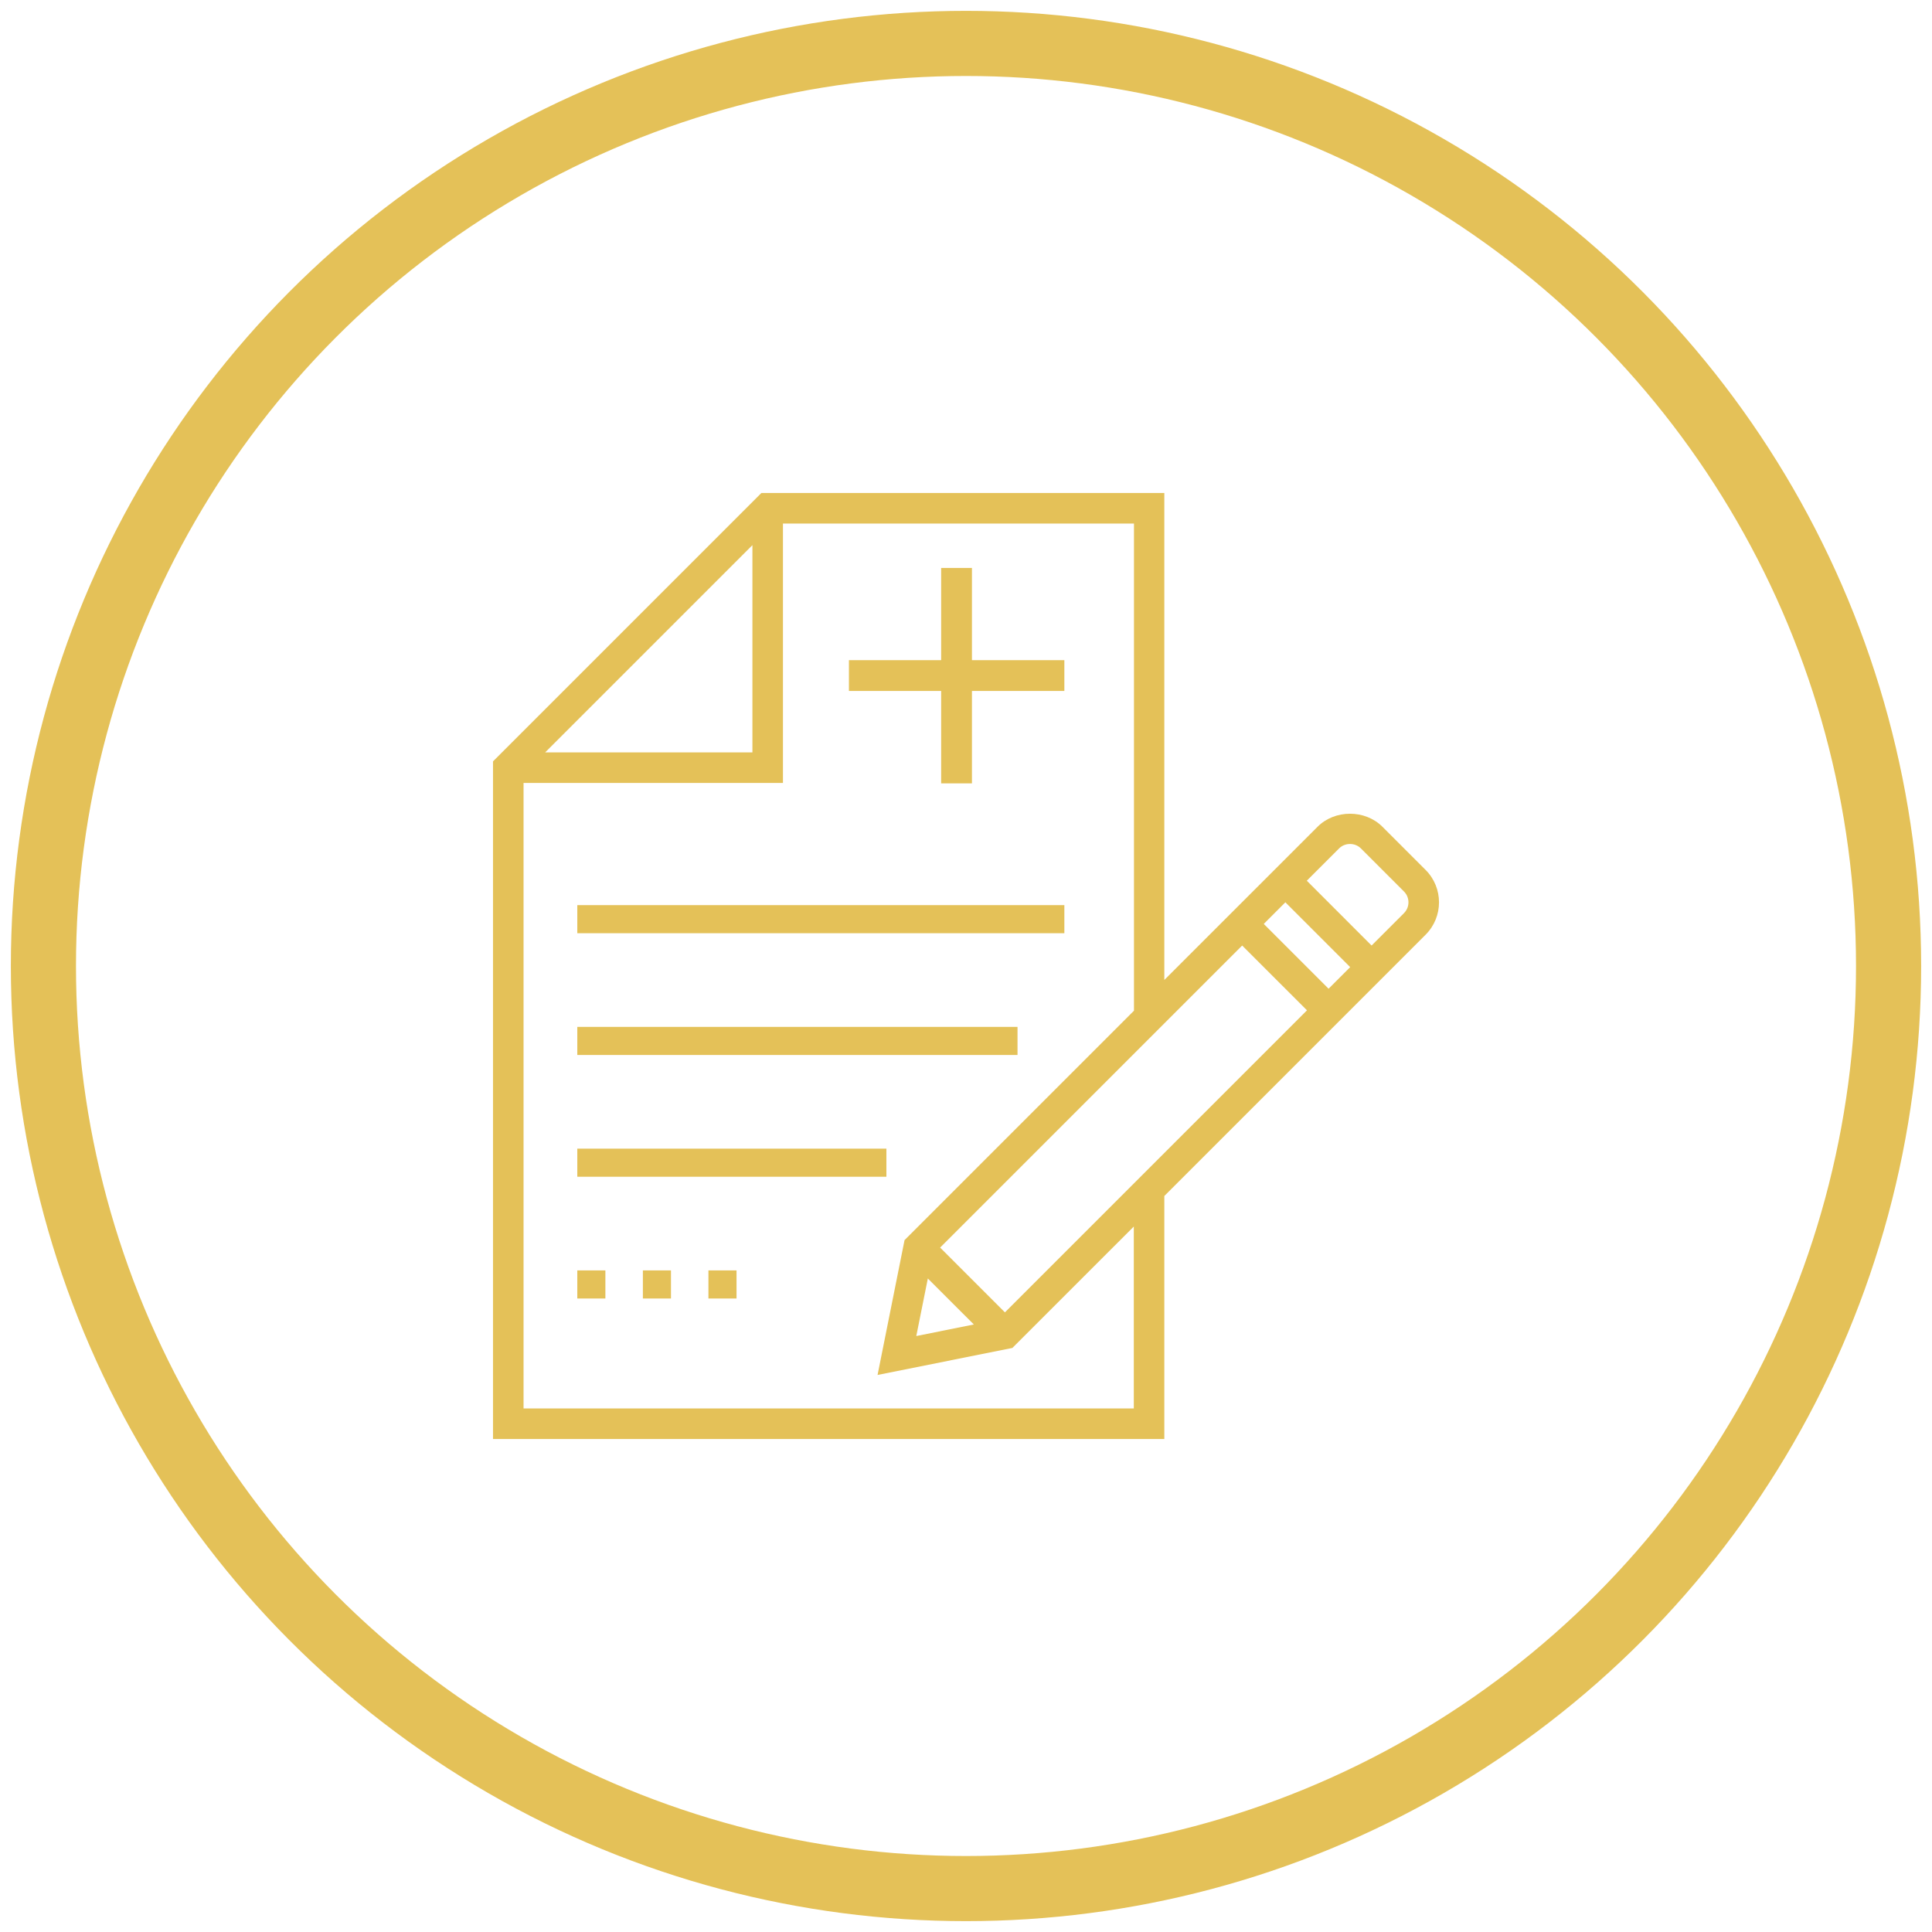 <?xml version="1.0" encoding="UTF-8"?>
<svg viewBox="0 0 89 89" version="1.1" xmlns="http://www.w3.org/2000/svg" xmlns:xlink="http://www.w3.org/1999/xlink">
    <!-- Generator: Sketch 50.2 (55047) - http://www.bohemiancoding.com/sketch -->
    <title>insurance copy</title>
    <desc>Created with Sketch.</desc>
    <defs></defs>
    <g id="AAC" stroke="none" stroke-width="1" fill="none" fill-rule="evenodd">
        <g id="AAC-Mobile" transform="translate(-116, -2250)">
            <g id="what-happens-when-you-call" transform="translate(0, 1754)">
                <g id="insurance" transform="translate(11, 498)">
                    <g transform="translate(107, 0)">
                        <g id="Group-Copy-11" stroke="#E4C158">
                            <g id="Group-4" stroke-width="3">
                                <circle id="Oval" cx="42.5" cy="42.5" r="42.5"></circle>
                            </g>
                        </g>
                        <g id="39" transform="translate(20.711, 20.711)" fill="#E4C158">
                            <rect id="Rectangle-path" fill-rule="nonzero" x="3.883" y="18.985" width="22.437" height="1.294"></rect>
                            <rect id="Rectangle-path" fill-rule="nonzero" x="3.883" y="24.594" width="20.279" height="1.294"></rect>
                            <rect id="Rectangle-path" fill-rule="nonzero" x="3.883" y="30.203" width="14.239" height="1.294"></rect>
                            <rect id="Rectangle-path" fill-rule="nonzero" x="3.883" y="35.812" width="1.294" height="1.294"></rect>
                            <rect id="Rectangle-path" fill-rule="nonzero" x="6.904" y="35.812" width="1.294" height="1.294"></rect>
                            <rect id="Rectangle-path" fill-rule="nonzero" x="9.924" y="35.812" width="1.294" height="1.294"></rect>
                            <path d="M42.961,17.363 L40.971,15.373 C40.173,14.575 38.783,14.575 37.986,15.373 L30.925,22.433 L30.925,0 L12.362,0 L0,12.362 L0,43.579 L30.925,43.579 L30.925,32.384 L42.961,20.348 C43.785,19.525 43.785,18.186 42.961,17.363 Z M11.95,2.402 L11.95,11.95 L2.402,11.95 L11.95,2.402 Z M1.407,42.172 L1.407,13.357 L13.357,13.357 L13.357,1.407 L29.527,1.407 L29.527,23.848 L18.958,34.417 L17.715,40.628 L23.925,39.384 L29.519,33.791 L29.519,42.172 L1.407,42.172 Z M20.031,36.184 L22.15,38.303 L19.499,38.835 L20.031,36.184 Z M23.582,37.745 L20.597,34.76 L34.511,20.846 L37.497,23.831 L23.582,37.745 Z M38.492,22.836 L35.506,19.851 L36.501,18.855 L39.487,21.841 L38.492,22.836 Z M41.966,19.353 L40.473,20.846 L37.488,17.86 L38.981,16.368 C39.247,16.102 39.71,16.102 39.976,16.368 L41.966,18.358 C42.24,18.632 42.24,19.079 41.966,19.353 Z" id="Shape" fill-rule="nonzero"></path>
                            <polygon id="Shape" fill-rule="nonzero" points="20.644 13.376 22.063 13.376 22.063 9.119 26.32 9.119 26.32 7.7 22.063 7.7 22.063 3.452 20.644 3.452 20.644 7.7 16.396 7.7 16.396 9.119 20.644 9.119"></polygon>
                        </g>
                    </g>
                </g>
            </g>
        </g>
    </g>
</svg>